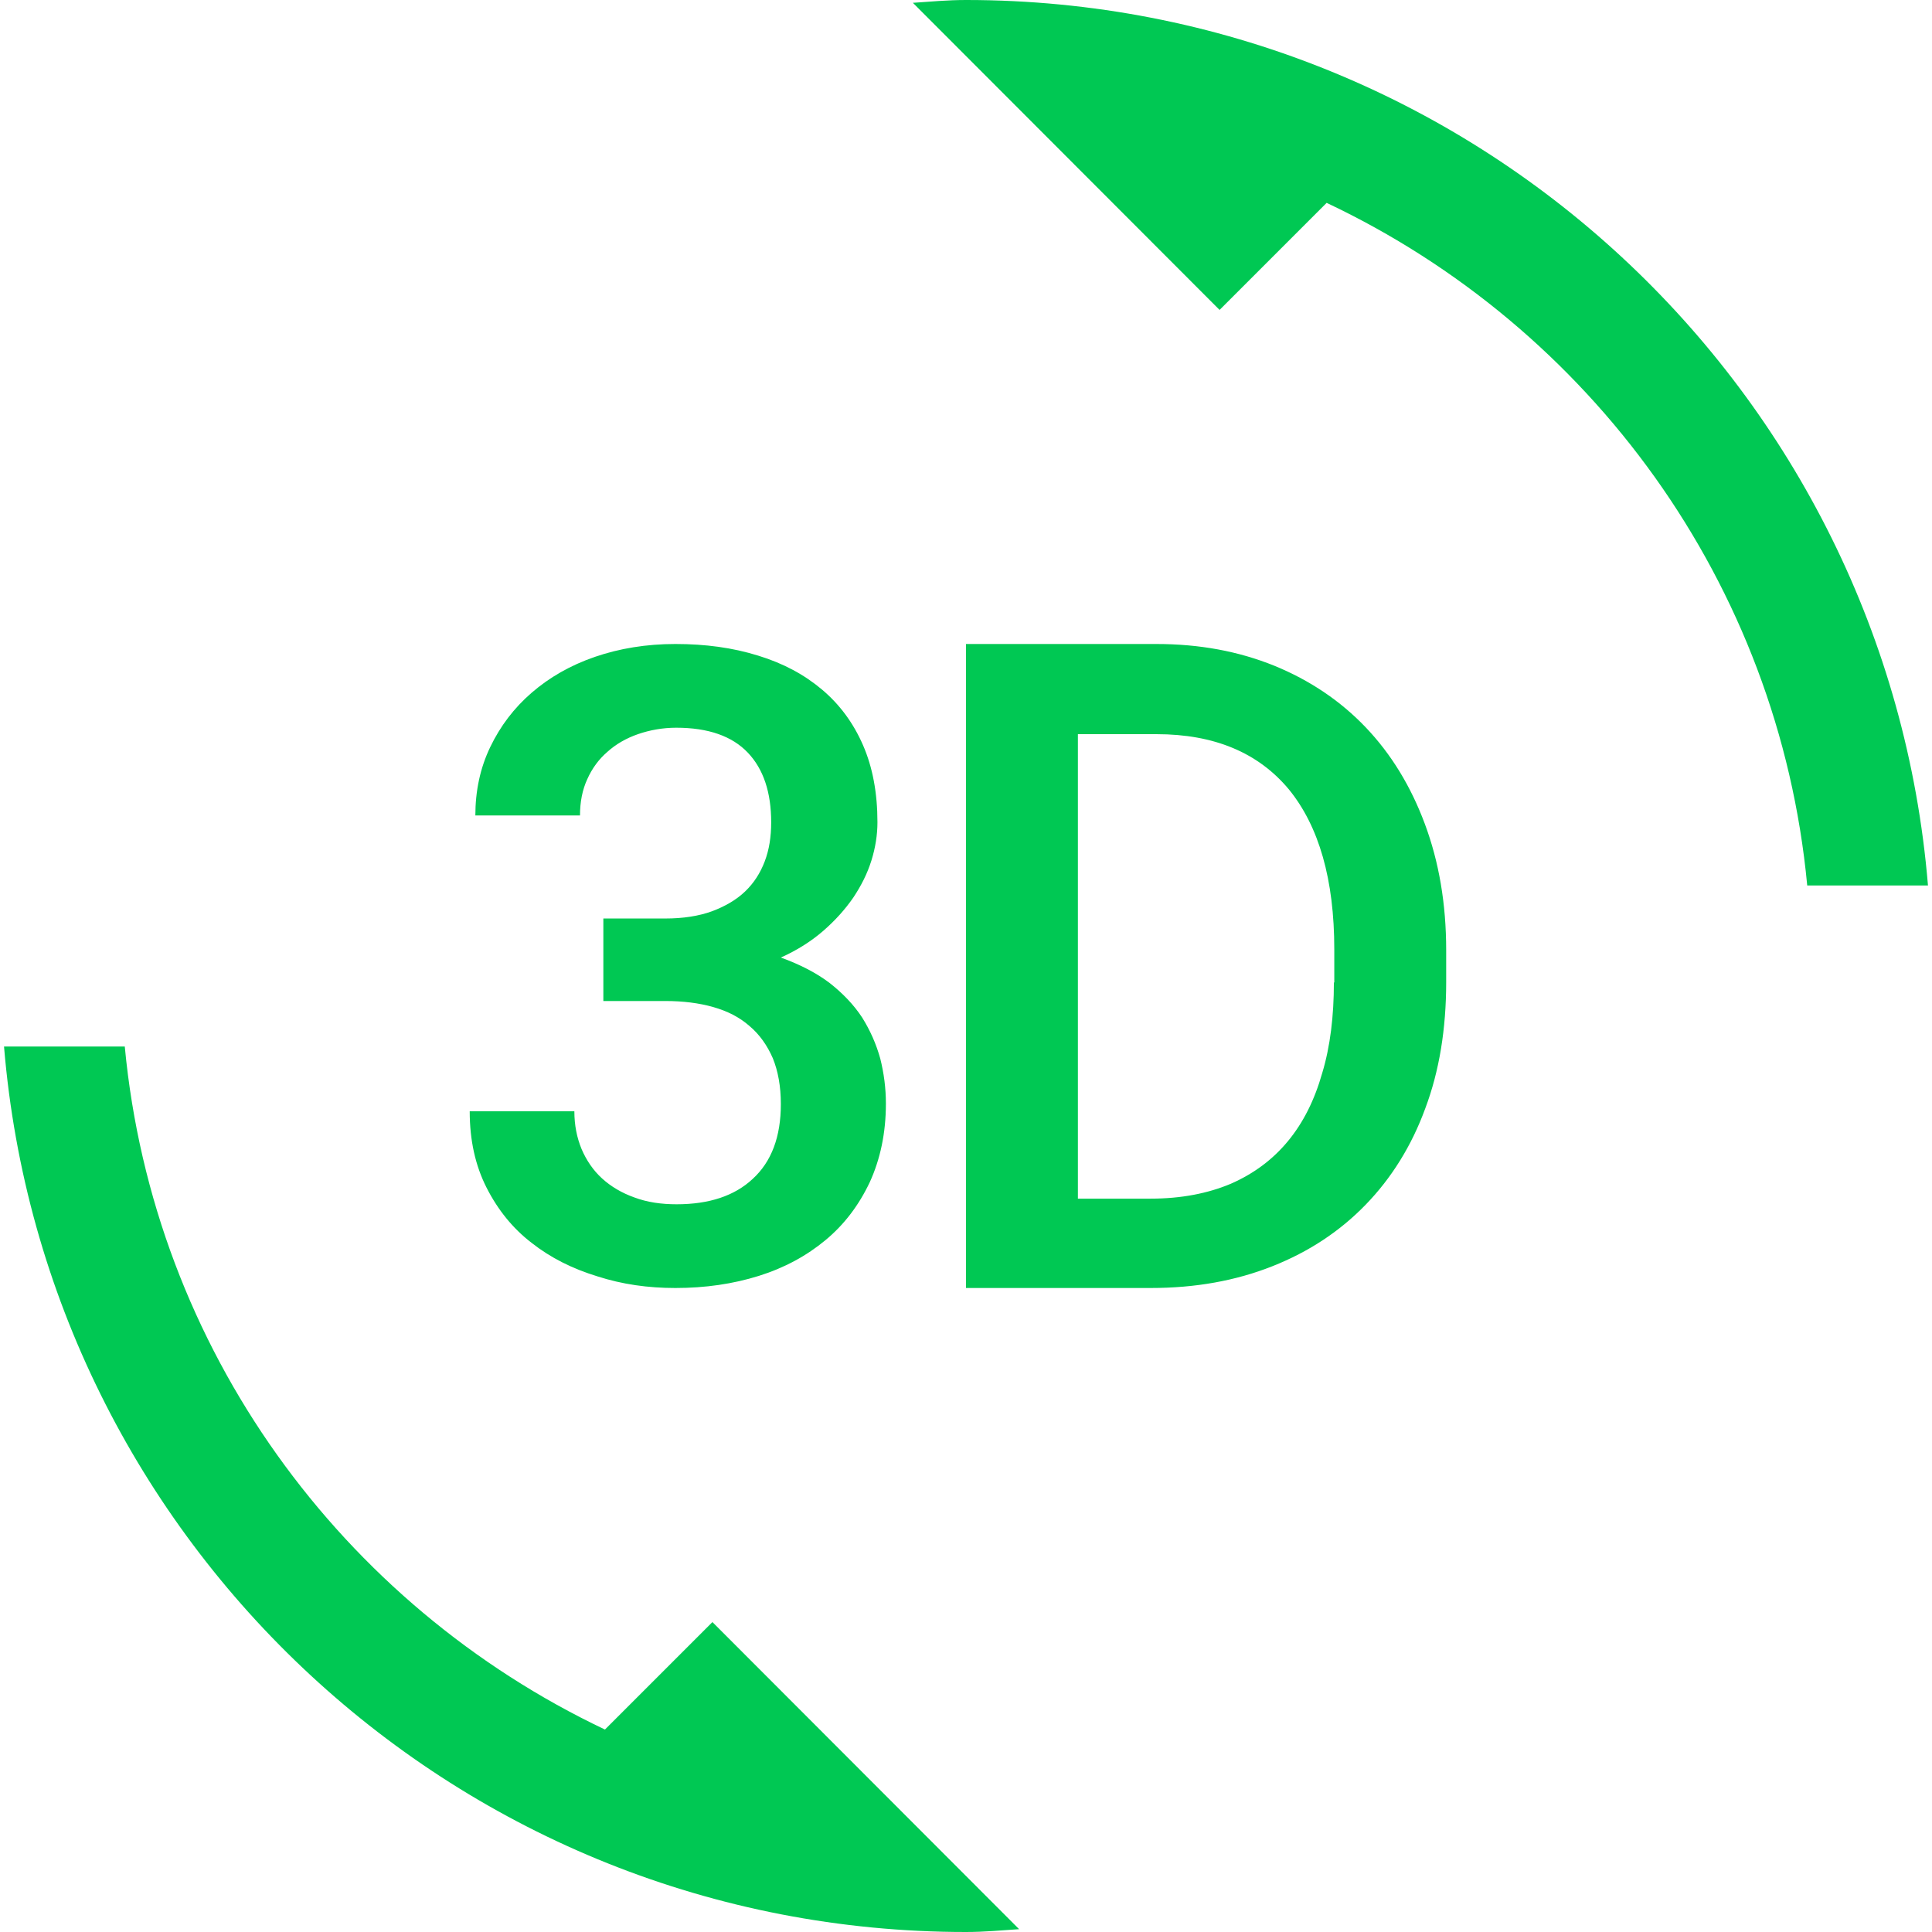 <svg fill="#00C853" xmlns="http://www.w3.org/2000/svg" width="48" height="48" viewBox="0 0 48 48"><path d="M15.03 42.97C8.5 39.87 3.81 33.52 3.1 26h-3C1.12 38.32 11.42 48 24 48c.45 0 .88-.04 1.32-.07L17.7 40.3l-2.67 2.67zm1.78-13.05c-.38 0-.73-.05-1.05-.17-.31-.11-.58-.27-.8-.47-.22-.2-.39-.45-.51-.73-.12-.29-.18-.6-.18-.94h-2.6c0 .72.14 1.35.42 1.9.28.55.65 1.01 1.12 1.37.47.37 1.01.64 1.63.83.62.2 1.26.29 1.94.29.74 0 1.43-.1 2.07-.3.64-.2 1.19-.5 1.66-.89s.83-.87 1.1-1.44c.26-.57.4-1.22.4-1.95 0-.39-.05-.76-.14-1.12-.1-.36-.25-.7-.45-1.02-.21-.32-.48-.6-.81-.86-.33-.25-.74-.46-1.21-.63.4-.18.75-.4 1.05-.66.3-.26.55-.54.75-.83.2-.3.35-.6.45-.92.1-.32.15-.64.15-.95 0-.73-.12-1.37-.36-1.92-.24-.55-.58-1.01-1.02-1.38-.44-.37-.96-.65-1.58-.84-.64-.2-1.32-.29-2.06-.29-.72 0-1.39.11-2 .32-.61.21-1.13.51-1.57.89-.44.38-.78.83-1.03 1.35-.25.52-.37 1.09-.37 1.7h2.6c0-.34.06-.64.18-.9.12-.27.29-.5.5-.68.21-.19.47-.34.76-.44.29-.1.61-.16.95-.16.8 0 1.39.21 1.78.62.39.41.58.99.58 1.73 0 .36-.05.68-.16.97-.11.29-.27.54-.49.75-.22.21-.5.37-.82.49-.33.12-.72.18-1.16.18h-1.54v2.05h1.54c.44 0 .84.05 1.19.15.35.1.65.25.9.47.25.21.44.48.58.8.13.32.2.7.2 1.14 0 .81-.23 1.43-.7 1.86-.45.42-1.08.63-1.89.63zm17.12-11.85c-.63-.66-1.39-1.17-2.27-1.53-.89-.36-1.86-.54-2.93-.54H24v16h4.59c1.11 0 2.11-.18 3.02-.54.91-.36 1.68-.87 2.32-1.53.64-.66 1.14-1.46 1.48-2.39.35-.93.52-1.98.52-3.14v-.79c0-1.16-.18-2.2-.53-3.14-.35-.94-.84-1.74-1.47-2.4zm-.79 6.34c0 .83-.09 1.59-.29 2.25-.19.67-.47 1.23-.85 1.69-.38.46-.85.81-1.42 1.06-.57.24-1.23.37-1.99.37h-1.81V18.24h1.95c1.44 0 2.53.46 3.29 1.37.75.92 1.13 2.24 1.13 3.98v.82zM24 0c-.45 0-.88.04-1.32.07L30.3 7.7l2.66-2.66C39.5 8.13 44.19 14.48 44.9 22h3C46.88 9.68 36.58 0 24 0z"/></svg>